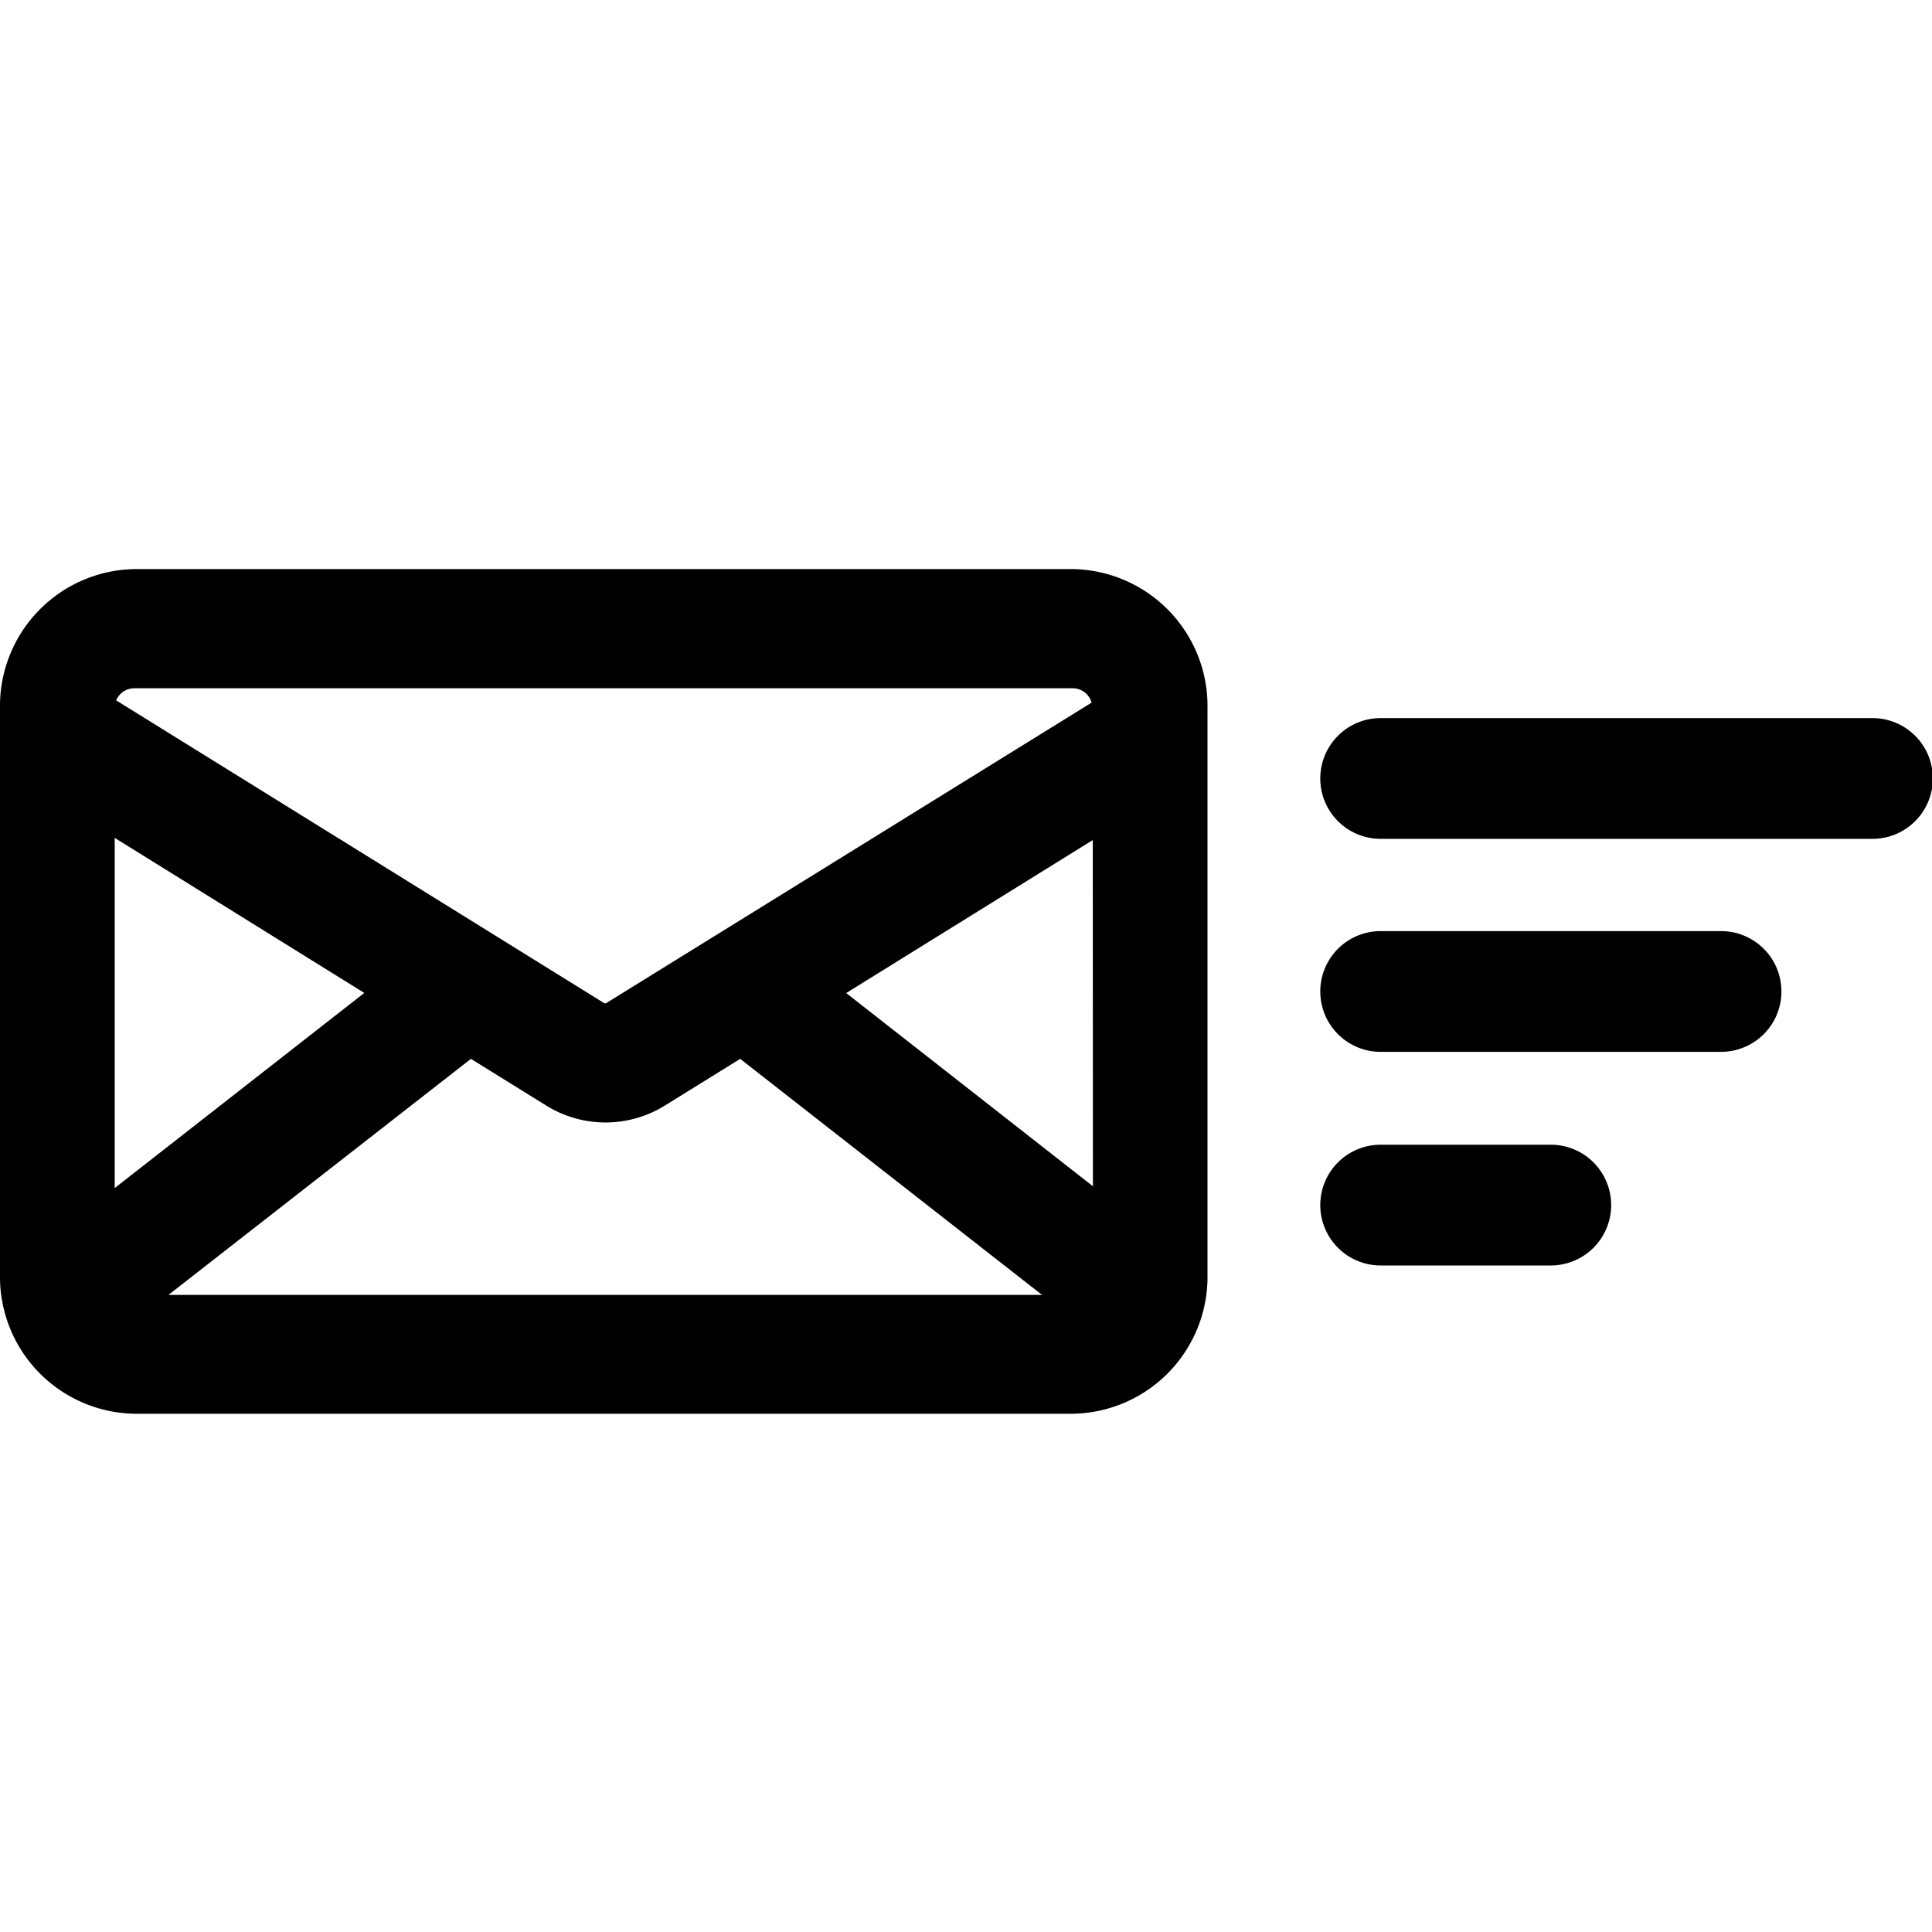 <svg xmlns="http://www.w3.org/2000/svg" viewBox="0 0 16 16" class="symbol symbol-received-email" aria-labelledby="title" role="img"><title id="title">received-email icon</title><path class="cls-1" d="M8.887 4.713H1.112A1.134 1.134 0 0 0 0 5.866v4.689a1.134 1.134 0 0 0 1.112 1.153h7.775A1.134 1.134 0 0 0 10 10.555V5.866a1.134 1.134 0 0 0-1.113-1.153zM1.112 5.7h7.775a.162.162 0 0 1 .153.119l-4.022 2.49h-.012L.962 5.8a.163.163 0 0 1 .15-.1zM.95 9.839v-2.9l2.067 1.284zm.445.885L3.9 8.769l.621.385a.931.931 0 0 0 .988 0l.621-.385 2.5 1.955zm7.656-.9l-2.043-1.6L9.05 6.957zm6.457-3.877h-4.074a.5.5 0 0 0 0 1h4.073a.5.5 0 0 0 0-1zm-1.255 1.764h-2.819a.5.5 0 0 0 0 1h2.819a.5.5 0 0 0 0-1zM12.844 9.48h-1.41a.5.5 0 0 0 0 1h1.409a.5.5 0 0 0 0-1z" data-name="Layer 1" role="presentation"/></svg>